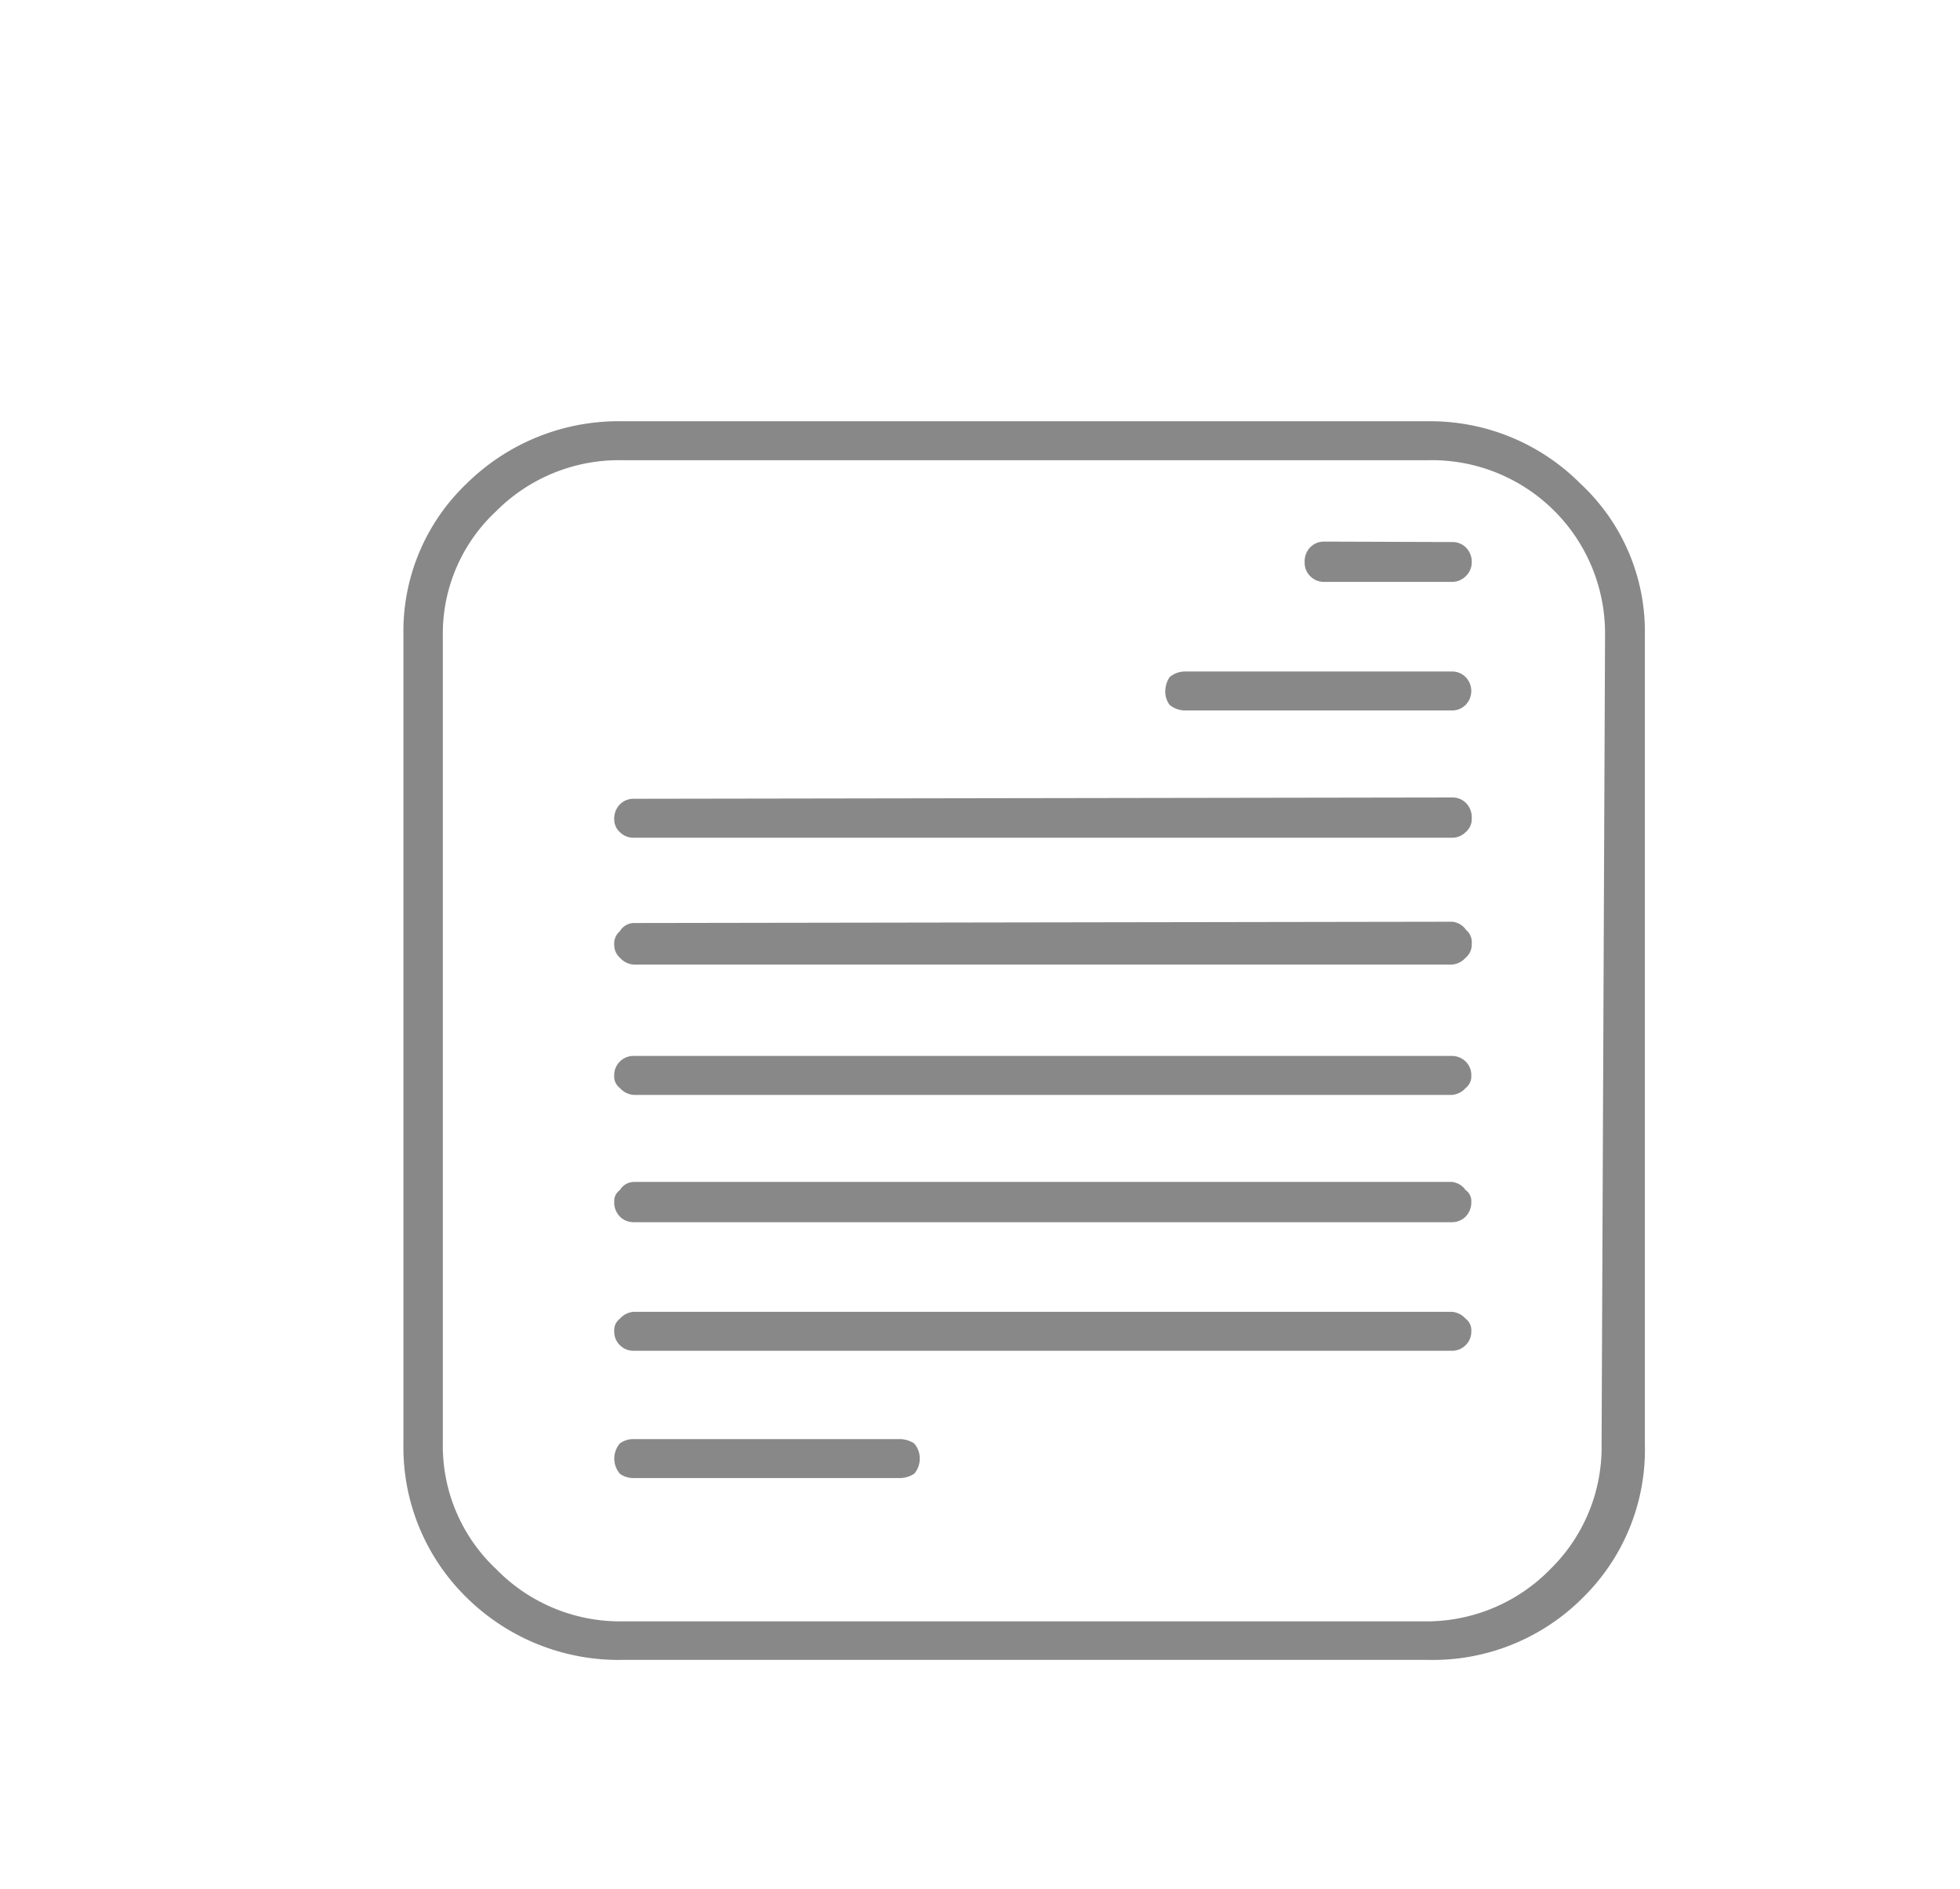 <svg id="Layer_1" data-name="Layer 1" xmlns="http://www.w3.org/2000/svg" viewBox="0 0 45.28 43.63"><defs><style>.cls-1{fill:#888;}</style></defs><title>txt</title><path class="cls-1" d="M14.64,33.24a.53.53,0,0,0-.32.1.54.54,0,0,0,0,.7.53.53,0,0,0,.32.1H20.8a.63.63,0,0,0,.32-.1.54.54,0,0,0,0-.7.63.63,0,0,0-.32-.1Zm0-2.94a.47.47,0,0,0-.32.16.33.33,0,0,0-.13.29.43.43,0,0,0,.13.32.44.44,0,0,0,.32.13h18.9a.44.44,0,0,0,.32-.13.43.43,0,0,0,.13-.32.33.33,0,0,0-.13-.29.47.47,0,0,0-.32-.16Zm0-3a.38.38,0,0,0-.32.19.3.3,0,0,0-.13.26.47.47,0,0,0,.13.35.44.44,0,0,0,.32.13h18.9a.44.44,0,0,0,.32-.13.47.47,0,0,0,.13-.35.3.3,0,0,0-.13-.26.44.44,0,0,0-.32-.19Zm0-2.91a.44.44,0,0,0-.32.13.43.43,0,0,0-.13.32.33.33,0,0,0,.13.29.47.47,0,0,0,.32.16h18.9a.47.47,0,0,0,.32-.16.34.34,0,0,0,.13-.29.43.43,0,0,0-.13-.32.45.45,0,0,0-.32-.13Zm0-3.07a.38.38,0,0,0-.32.19.37.37,0,0,0-.13.32.39.39,0,0,0,.13.29.47.47,0,0,0,.32.16h18.9a.47.47,0,0,0,.32-.16A.39.39,0,0,0,34,21.8a.37.37,0,0,0-.13-.32.44.44,0,0,0-.32-.19Zm0-2.87a.44.44,0,0,0-.32.13.47.47,0,0,0-.13.35.39.39,0,0,0,.13.29.44.44,0,0,0,.32.13h18.9a.44.44,0,0,0,.32-.13A.39.39,0,0,0,34,18.9a.47.47,0,0,0-.13-.35.44.44,0,0,0-.32-.13Zm12.74-2.94a.56.56,0,0,0-.36.13.61.61,0,0,0-.1.32.51.51,0,0,0,.1.32.56.56,0,0,0,.36.13h6.16a.44.44,0,0,0,.32-.13.46.46,0,0,0,0-.64.44.44,0,0,0-.32-.13Zm3.21-3a.44.44,0,0,0-.32.13.47.47,0,0,0-.13.35.43.43,0,0,0,.13.32.44.44,0,0,0,.32.13h2.95a.44.44,0,0,0,.32-.13A.43.43,0,0,0,34,13a.47.47,0,0,0-.13-.35.44.44,0,0,0-.32-.13ZM37,33.36a3.94,3.94,0,0,1-1.17,2.87A4,4,0,0,1,33,37.45H14.38a4,4,0,0,1-2.92-1.21,3.9,3.9,0,0,1-1.23-2.87V14.65a3.86,3.86,0,0,1,1.23-2.84,4,4,0,0,1,2.92-1.18H33a4,4,0,0,1,4.08,4ZM14.38,9.73a5,5,0,0,0-3.6,1.44,4.71,4.71,0,0,0-1.46,3.48V33.36a4.85,4.85,0,0,0,1.46,3.54,5,5,0,0,0,3.6,1.44H33a4.89,4.89,0,0,0,3.57-1.44A4.79,4.79,0,0,0,38,33.36V14.65a4.66,4.66,0,0,0-1.49-3.48A4.89,4.89,0,0,0,33,9.73Z"/></svg>